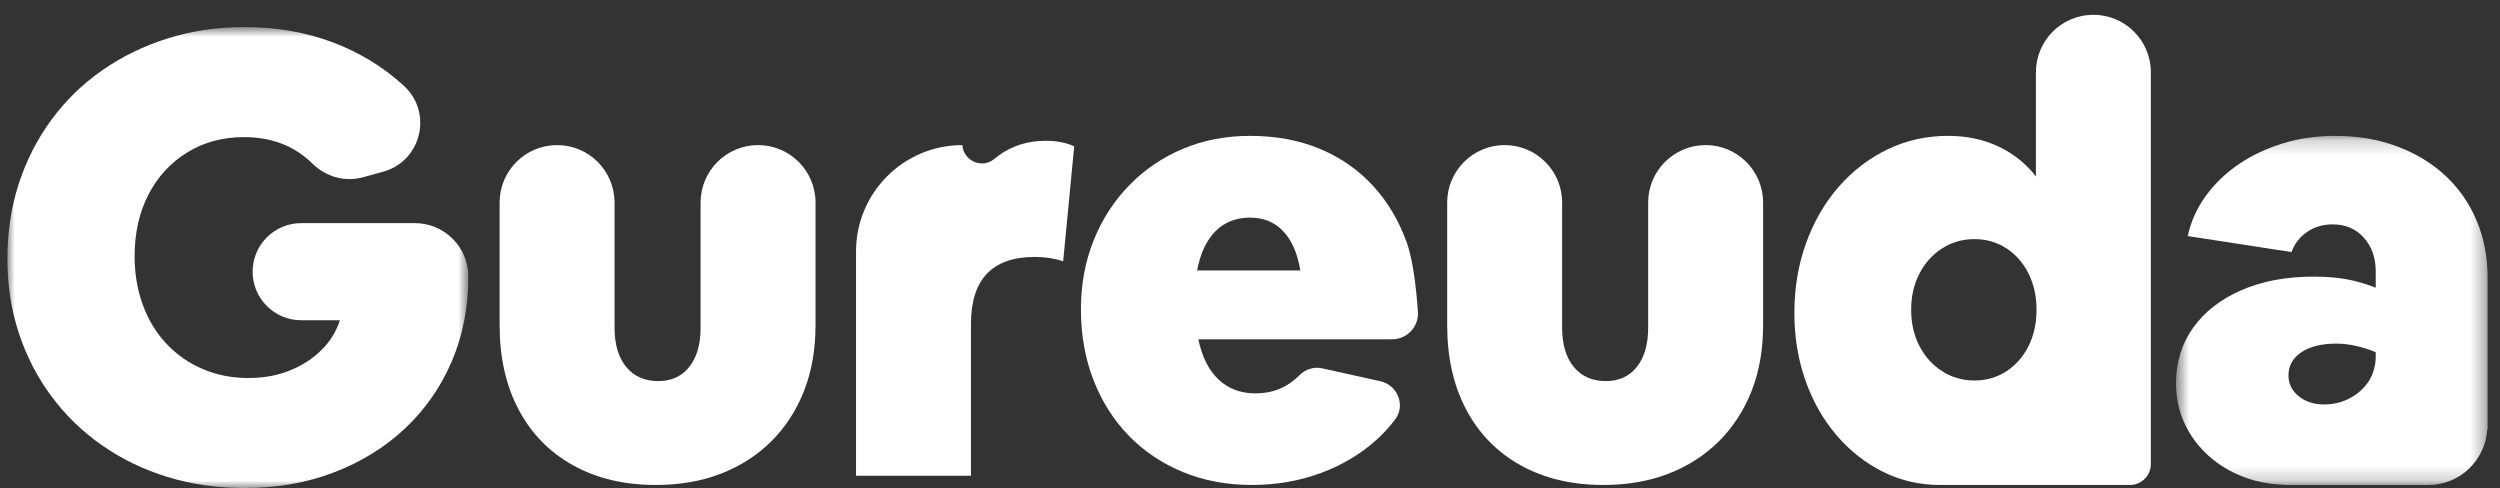 <?xml version="1.0" encoding="UTF-8"?>
<svg width="169px" height="33px" viewBox="0 0 169 33" version="1.1" xmlns="http://www.w3.org/2000/svg" xmlns:xlink="http://www.w3.org/1999/xlink">
    <rect x="0" y="0" width="169" height="33" fill="#333333" stroke="none"/>
    <!-- Generator: Sketch 52.6 (67491) - http://www.bohemiancoding.com/sketch -->
    <title>Logo/W</title>
    <desc>Created with Sketch.</desc>
    <defs>
        <polygon id="path-1" points="0 0.84 31.16 0.84 31.16 32 0 32"></polygon>
        <polygon id="path-3" points="0.598 0.194 21.661 0.194 21.661 23.793 0.598 23.793"></polygon>
    </defs>
    <g id="Logo/W" stroke="none" stroke-width="1" fill="none" fill-rule="evenodd">
        <g id="Logo" transform="translate(0.5, 0)">
            <g id="Group-3" transform="translate(0, 0.991)">
                <mask id="mask-2" fill="white">
                    <use xlink:href="#path-1"></use>
                </mask>
                <g id="Clip-2"></g>
                <path d="M16.037,32 C14.181,32 12.443,31.75 10.823,31.252 C9.202,30.753 7.727,30.041 6.398,29.112 C5.068,28.185 3.926,27.077 2.971,25.789 C2.015,24.501 1.281,23.075 0.768,21.509 C0.256,19.945 0,18.276 0,16.503 C0,14.703 0.256,13.013 0.768,11.435 C1.281,9.855 2.015,8.416 2.971,7.114 C3.926,5.812 5.068,4.697 6.398,3.769 C7.727,2.841 9.202,2.122 10.823,1.609 C12.443,1.097 14.181,0.84 16.037,0.84 C18.169,0.84 20.142,1.18 21.957,1.858 C23.771,2.537 25.37,3.506 26.756,4.766 L26.797,4.804 C28.781,6.618 27.988,9.907 25.395,10.618 L24.022,10.995 C22.806,11.328 21.523,10.956 20.624,10.071 C19.41,8.875 17.867,8.277 15.995,8.277 C14.555,8.277 13.274,8.624 12.152,9.315 C11.03,10.008 10.158,10.957 9.535,12.162 C8.912,13.366 8.6,14.758 8.6,16.337 C8.6,17.528 8.787,18.629 9.161,19.64 C9.535,20.651 10.067,21.524 10.761,22.257 C11.452,22.992 12.269,23.56 13.212,23.96 C14.153,24.362 15.178,24.563 16.286,24.563 C17.31,24.563 18.239,24.397 19.069,24.064 C19.9,23.732 20.613,23.275 21.209,22.693 C21.805,22.112 22.227,21.434 22.476,20.658 L19.859,20.658 C18.047,20.658 16.577,19.188 16.577,17.375 C16.577,15.563 18.047,14.093 19.859,14.093 L27.546,14.093 C29.542,14.093 31.16,15.711 31.16,17.708 C31.16,19.785 30.786,21.696 30.038,23.441 C29.29,25.186 28.237,26.696 26.881,27.97 C25.523,29.244 23.924,30.234 22.082,30.94 C20.239,31.646 18.225,32 16.037,32" id="Fill-1" fill="#FFFFFF" mask="url(#mask-2)"></path>
            </g>
            <path d="M43.827,32.783 C41.694,32.783 39.832,32.34 38.239,31.454 C36.646,30.568 35.421,29.314 34.562,27.694 C33.704,26.074 33.274,24.169 33.274,21.981 L33.274,13.693 C33.274,11.547 35.014,9.808 37.159,9.808 C39.305,9.808 41.044,11.547 41.044,13.693 L41.044,22.147 C41.044,23.283 41.306,24.169 41.833,24.806 C42.359,25.444 43.08,25.762 43.994,25.762 C44.88,25.762 45.579,25.444 46.092,24.806 C46.604,24.169 46.86,23.283 46.86,22.147 L46.86,13.693 C46.86,11.547 48.599,9.808 50.745,9.808 C52.89,9.808 54.63,11.547 54.63,13.693 L54.63,21.981 C54.63,23.616 54.373,25.091 53.861,26.406 C53.348,27.721 52.614,28.857 51.659,29.813 C50.703,30.768 49.567,31.502 48.252,32.014 C46.936,32.527 45.462,32.783 43.827,32.783" id="Fill-4" fill="#FFFFFF"></path>
            <path d="M57.368,32.16 L57.368,16.995 C57.368,13.026 60.586,9.808 64.555,9.808 C64.63,10.881 65.889,11.433 66.714,10.743 C66.809,10.663 66.908,10.587 67.008,10.514 C67.921,9.849 68.987,9.517 70.206,9.517 C70.927,9.517 71.563,9.642 72.117,9.891 L71.37,17.66 C70.788,17.467 70.15,17.369 69.459,17.369 C66.577,17.369 65.138,18.879 65.138,21.898 L65.138,32.16 L57.368,32.16 Z" id="Fill-6" fill="#FFFFFF"></path>
            <path d="M83.997,14.711 C83.055,14.711 82.279,15.016 81.67,15.625 C81.06,16.234 80.645,17.121 80.424,18.284 L87.403,18.284 C87.21,17.121 86.822,16.234 86.24,15.625 C85.658,15.016 84.911,14.711 83.997,14.711 M84.121,32.783 C82.432,32.783 80.881,32.493 79.469,31.911 C78.056,31.329 76.837,30.513 75.812,29.46 C74.787,28.407 73.99,27.154 73.423,25.7 C72.855,24.246 72.571,22.646 72.571,20.901 C72.571,19.239 72.855,17.695 73.423,16.269 C73.99,14.842 74.794,13.596 75.833,12.529 C76.872,11.463 78.083,10.639 79.469,10.058 C80.852,9.476 82.362,9.185 83.997,9.185 C85.742,9.185 87.313,9.476 88.712,10.058 C90.11,10.639 91.309,11.47 92.306,12.55 C93.303,13.63 94.072,14.926 94.612,16.435 C94.993,17.5 95.239,19.396 95.351,21.083 C95.42,22.117 94.564,22.978 93.528,22.937 L80.507,22.937 C80.756,24.128 81.213,25.035 81.878,25.658 C82.543,26.281 83.374,26.593 84.371,26.593 C85.543,26.593 86.53,26.187 87.332,25.374 C87.736,24.963 88.315,24.774 88.879,24.899 L92.823,25.775 C93.975,26.031 94.527,27.4 93.819,28.344 C93.453,28.833 93.039,29.288 92.576,29.709 C91.51,30.679 90.25,31.433 88.796,31.973 C87.341,32.513 85.783,32.783 84.121,32.783" id="Fill-8" fill="#FFFFFF"></path>
            <path d="M107.883,32.783 C105.75,32.783 103.888,32.34 102.295,31.454 C100.702,30.568 99.477,29.314 98.618,27.694 C97.76,26.074 97.33,24.169 97.33,21.981 L97.33,13.693 C97.33,11.547 99.07,9.808 101.215,9.808 C103.361,9.808 105.1,11.547 105.1,13.693 L105.1,22.147 C105.1,23.283 105.362,24.169 105.889,24.806 C106.415,25.444 107.136,25.762 108.05,25.762 C108.936,25.762 109.635,25.444 110.148,24.806 C110.66,24.169 110.916,23.283 110.916,22.147 L110.916,13.693 C110.916,11.547 112.655,9.808 114.801,9.808 C116.946,9.808 118.686,11.547 118.686,13.693 L118.686,21.981 C118.686,23.616 118.429,25.091 117.917,26.406 C117.404,27.721 116.67,28.857 115.715,29.813 C114.759,30.768 113.623,31.502 112.308,32.014 C110.992,32.527 109.518,32.783 107.883,32.783" id="Fill-10" fill="#FFFFFF"></path>
            <g id="Group-14" transform="translate(146, 8.991)">
                <mask id="mask-4" fill="white">
                    <use xlink:href="#path-3"></use>
                </mask>
                <g id="Clip-13"></g>
                <path d="M14.1,15.068 C14.1,15.706 13.948,16.266 13.644,16.751 C13.338,17.235 12.916,17.623 12.376,17.914 C11.836,18.205 11.247,18.35 10.611,18.35 C9.918,18.35 9.343,18.163 8.886,17.789 C8.429,17.415 8.201,16.952 8.201,16.398 C8.201,15.733 8.492,15.207 9.074,14.819 C9.655,14.431 10.445,14.237 11.442,14.237 C11.884,14.237 12.341,14.293 12.813,14.403 C13.284,14.514 13.712,14.652 14.1,14.819 L14.1,15.068 Z M20.914,5.907 C20.415,4.73 19.709,3.719 18.795,2.874 C17.881,2.029 16.793,1.372 15.534,0.901 C14.273,0.43 12.881,0.194 11.359,0.194 C10.112,0.194 8.942,0.36 7.848,0.693 C6.753,1.026 5.763,1.489 4.877,2.085 C3.991,2.681 3.243,3.394 2.633,4.224 C2.024,5.055 1.609,5.969 1.387,6.966 L8.409,8.047 C8.602,7.493 8.949,7.043 9.448,6.696 C9.946,6.35 10.528,6.177 11.192,6.177 C12.05,6.177 12.75,6.475 13.29,7.07 C13.83,7.666 14.1,8.435 14.1,9.376 L14.1,10.456 C13.38,10.18 12.702,9.986 12.065,9.875 C11.427,9.764 10.707,9.709 9.905,9.709 C8.048,9.709 6.421,10.014 5.023,10.623 C3.623,11.232 2.537,12.077 1.761,13.157 C0.986,14.237 0.598,15.498 0.598,16.938 C0.598,17.907 0.791,18.807 1.179,19.638 C1.567,20.469 2.107,21.196 2.8,21.819 C3.492,22.443 4.302,22.927 5.23,23.274 C6.097,23.597 7.036,23.763 8.037,23.784 L8.037,23.793 L17.662,23.793 C19.781,23.793 21.497,22.139 21.635,20.054 L21.662,20.043 L21.662,9.792 C21.662,8.379 21.412,7.085 20.914,5.907 Z" id="Fill-12" fill="#FFFFFF" mask="url(#mask-4)"></path>
            </g>
            <path d="M136.629,23.394 C136.269,24.114 135.771,24.682 135.134,25.097 C134.496,25.513 133.776,25.721 132.974,25.721 C132.17,25.721 131.442,25.513 130.792,25.097 C130.141,24.682 129.629,24.114 129.255,23.394 C128.881,22.674 128.694,21.856 128.694,20.943 C128.694,20.029 128.881,19.212 129.255,18.491 C129.629,17.771 130.141,17.204 130.792,16.788 C131.442,16.373 132.17,16.165 132.974,16.165 C133.776,16.165 134.496,16.373 135.134,16.788 C135.771,17.204 136.269,17.771 136.629,18.491 C136.989,19.212 137.169,20.029 137.169,20.943 C137.169,21.856 136.989,22.674 136.629,23.394 M141.013,1 C138.867,1 137.128,2.739 137.128,4.885 L137.128,11.927 C136.436,11.041 135.583,10.363 134.572,9.891 C133.562,9.421 132.433,9.185 131.187,9.185 C129.719,9.185 128.355,9.49 127.095,10.099 C125.834,10.708 124.733,11.553 123.791,12.633 C122.85,13.713 122.115,14.981 121.59,16.435 C121.064,17.889 120.8,19.461 120.8,21.15 C120.8,22.785 121.05,24.308 121.548,25.721 C122.047,27.133 122.746,28.366 123.647,29.418 C124.546,30.471 125.592,31.295 126.783,31.89 C127.974,32.485 129.262,32.783 130.647,32.783 L143.483,32.783 C144.264,32.783 144.897,32.15 144.897,31.369 L144.897,4.885 C144.897,2.739 143.157,1 141.013,1" id="Fill-15" fill="#FFFFFF"></path>
        </g>
    </g>
</svg>